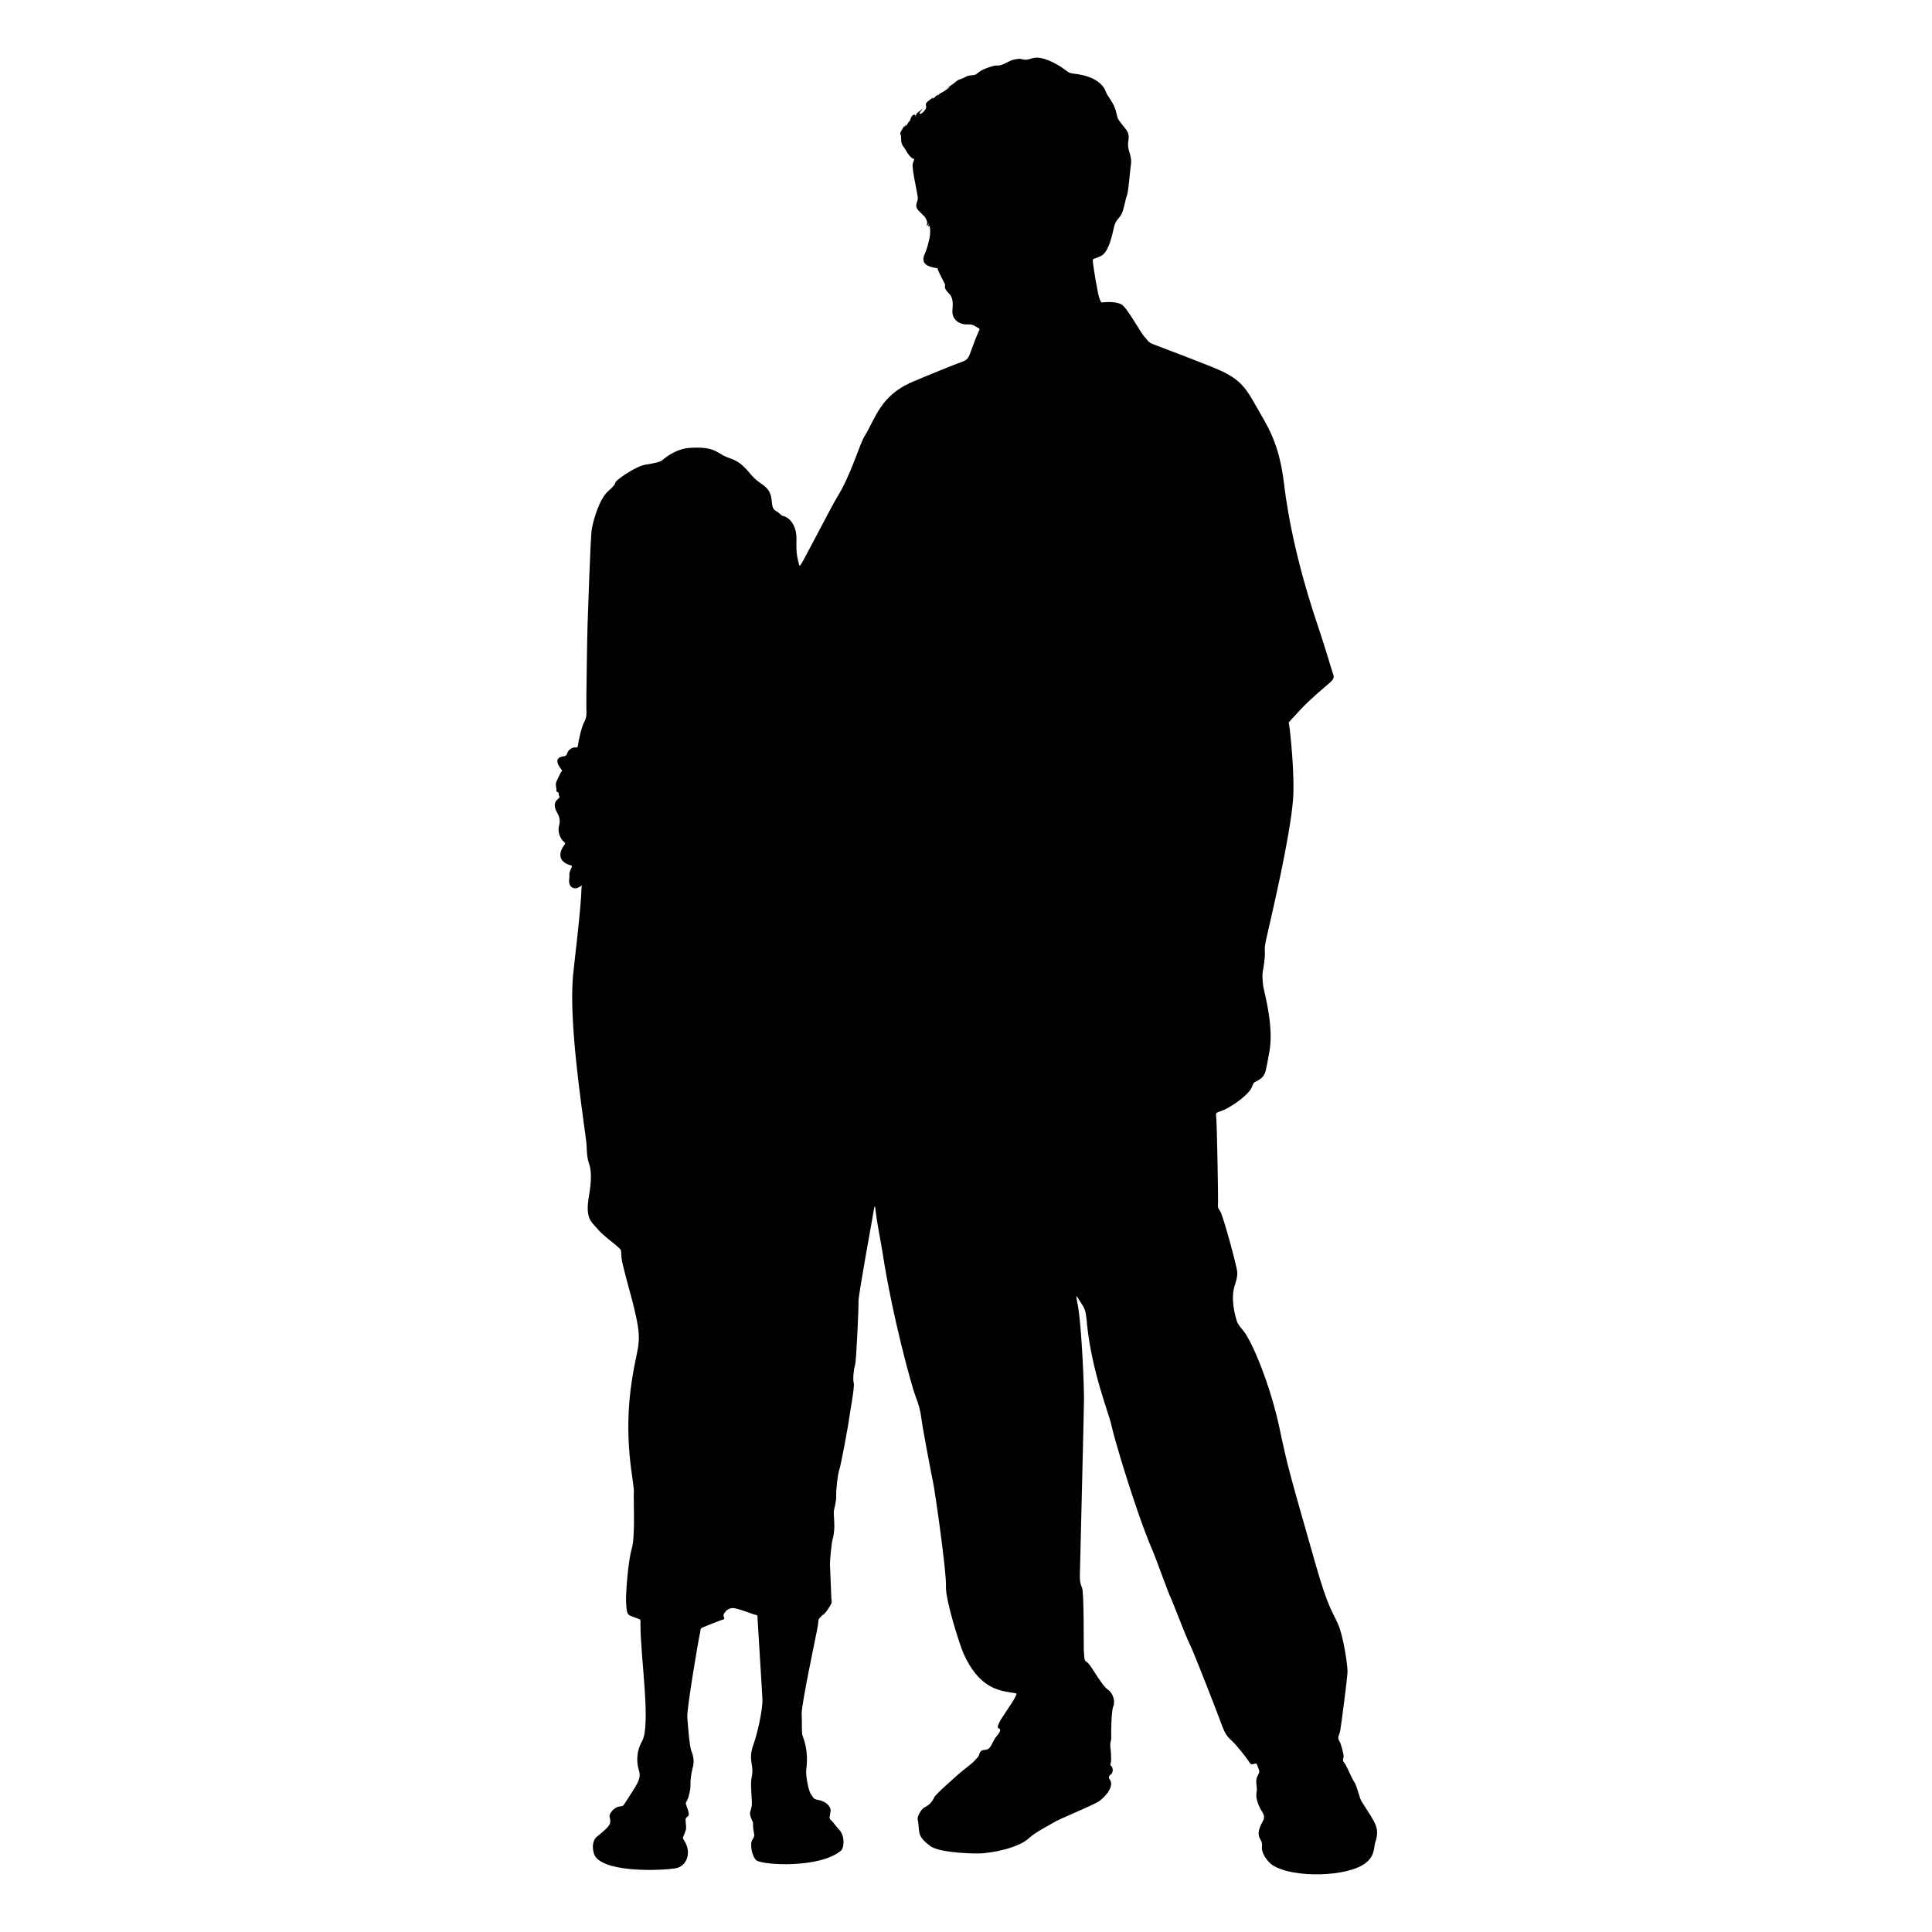 <?xml version="1.0" encoding="utf-8"?>
<!-- Generator: Adobe Illustrator 16.0.0, SVG Export Plug-In . SVG Version: 6.00 Build 0)  -->
<!DOCTYPE svg PUBLIC "-//W3C//DTD SVG 1.1//EN" "http://www.w3.org/Graphics/SVG/1.1/DTD/svg11.dtd">
<svg version="1.1" id="Layer_1" xmlns="http://www.w3.org/2000/svg" xmlns:xlink="http://www.w3.org/1999/xlink" x="0px" y="0px"
	 width="100px" height="100px" viewBox="0 0 100 100" enable-background="new 0 0 100 100" xml:space="preserve">
<g>
	<path fill="#010101" d="M46.754,7.58c-0.118-0.144-0.111-0.34-0.118-0.497c-0.008-0.158-0.086-0.134-0.008-0.269
		c0.08-0.133,0.015-0.023,0.118-0.203c0.146-0.251,0.003,0.076,0.08-0.055c0.173-0.301,0,0.131,0.118-0.089
		c0.117-0.221,0.162-0.271,0.118-0.116c-0.041,0.141-0.027,0.063,0.064-0.191c0.112-0.311,0.253-0.225,0.259-0.179
		c0.017,0.102-0.028,0.157,0,0.086c0.032-0.07,0.01-0.159,0.119-0.244c0.486-0.382,0.197-0.149,0.11-0.007
		c-0.087,0.139,0.135,0.104,0.292-0.172c0.131-0.228-0.181-0.193,0.259-0.507c0.347-0.246-0.076,0.176,0.188-0.078
		c0.395-0.378,0.049,0.032,0.192-0.116c0.14-0.15,0.164-0.128,0.258-0.182c0.174-0.104,0.513-0.354,0.261-0.222
		c-0.251,0.135,0.211-0.134,0.355-0.266c0.213-0.2,0.347-0.163,0.597-0.312c0.18-0.106,0.403-0.021,0.537-0.137
		c0.273-0.244,0.581-0.324,0.824-0.4c0.283-0.087,0.264,0.059,0.711-0.176c0.348-0.182,0.372-0.158,0.605-0.198
		c0.24-0.039,0.25,0.135,0.732-0.032c0.485-0.161,1.262,0.285,1.567,0.498c0.308,0.215,0.306,0.267,0.614,0.3
		c1.529,0.173,1.642,0.986,1.68,1.049c0.143,0.226,0.4,0.552,0.488,0.945c0.086,0.39,0.078,0.329,0.313,0.645
		c0.235,0.314,0.394,0.393,0.313,0.866c-0.078,0.472,0.209,0.693,0.136,1.199c-0.071,0.504-0.119,1.378-0.214,1.622
		c-0.094,0.246-0.141,0.708-0.283,0.96c-0.141,0.251-0.3,0.263-0.4,0.743c-0.138,0.635-0.32,1.246-0.66,1.407
		c-0.402,0.194-0.416,0.097-0.416,0.277c0.021,0.26,0.266,1.773,0.359,1.963c0.096,0.185,0.04,0.171,0.197,0.153
		c0.158-0.015,0.678-0.046,0.952,0.128c0.276,0.172,1.009,1.511,1.165,1.661c0.16,0.15,0.171,0.268,0.406,0.365
		c0.233,0.092,3.071,1.156,3.629,1.426c1.16,0.569,1.299,1.035,2.15,2.506c0.788,1.364,0.93,2.5,1.039,3.297
		c0.063,0.479,0.354,3.217,1.712,7.244c0.255,0.753,0.734,2.292,0.78,2.469c0.059,0.229,0.195,0.329-0.131,0.603
		c-0.967,0.821-1.333,1.177-1.865,1.771c-0.307,0.344-0.26,0.239-0.234,0.377c0.049,0.3,0.313,2.642,0.199,3.971
		c-0.173,1.998-1.124,5.996-1.254,6.58c-0.141,0.639-0.225,0.912-0.199,1.22c0.022,0.308-0.084,0.895-0.084,0.895
		c-0.059,0.202-0.048,0.674,0.024,1.007c0.089,0.421,0.521,2.042,0.295,3.272c-0.076,0.408-0.144,0.802-0.202,1.024
		c-0.059,0.228-0.234,0.392-0.436,0.485c-0.2,0.097-0.176,0.097-0.272,0.328c-0.155,0.395-1.021,0.988-1.442,1.175
		c-0.401,0.176-0.436,0.081-0.401,0.378c0.039,0.295,0.106,4.074,0.095,4.395c-0.01,0.319-0.021,0.26,0.118,0.482
		c0.144,0.227,0.853,2.816,0.876,3.134c0.021,0.32-0.116,0.617-0.167,0.825c-0.118,0.484-0.034,1.077,0.097,1.547
		c0.069,0.251,0.084,0.311,0.381,0.664c0.479,0.582,1.414,2.854,1.887,5.092c0.402,1.907,0.476,2.172,1.879,7.076
		c0.605,2.117,0.842,2.366,1.123,2.979c0.307,0.676,0.509,2.188,0.509,2.483s-0.331,2.823-0.378,3.071
		c-0.047,0.249-0.164,0.343-0.061,0.507c0.106,0.168,0.25,0.735,0.235,0.853c-0.022,0.224-0.08,0.164,0.038,0.308
		c0.117,0.141,0.376,0.79,0.52,1.005c0.143,0.211,0.262,0.814,0.367,0.982c0.773,1.215,0.952,1.381,0.707,2.158
		c-0.07,0.225-0.008,0.644-0.459,1.017c-0.91,0.753-3.764,0.821-4.835,0.145c-0.299-0.19-0.59-0.653-0.565-0.911
		c0.021-0.262-0.014-0.318-0.084-0.438c-0.125-0.209-0.146-0.439,0.129-0.934c0.168-0.295-0.033-0.449-0.152-0.695
		c-0.117-0.249-0.212-0.518-0.177-0.76c0.036-0.231,0.024-0.211,0-0.424s-0.007-0.347,0.06-0.471
		c0.092-0.18,0.117-0.191,0.037-0.404c-0.085-0.21-0.061-0.271-0.236-0.21c-0.182,0.058-0.189-0.048-0.309-0.212
		c-0.117-0.167-0.449-0.582-0.648-0.805c-0.334-0.374-0.453-0.296-0.758-1.161c-0.142-0.399-1.396-3.626-1.596-4.017
		c-0.202-0.387-0.924-2.303-1.004-2.445c-0.083-0.145-0.729-1.962-0.934-2.434c-0.824-1.902-1.987-5.801-2.117-6.453
		c-0.104-0.538-1.02-2.773-1.264-5.233c-0.041-0.437-0.056-0.705-0.225-0.968c-0.453-0.711-0.34-0.614-0.225,0.142
		c0.188,1.237,0.295,4.093,0.295,4.621c0,0.554-0.215,8.979-0.215,9.179c0,0.201-0.008,0.401,0.108,0.65
		c0.115,0.249,0.083,3.049,0.095,3.236c0.043,0.66,0.021,0.492,0.227,0.685c0.188,0.183,0.695,1.136,1.001,1.351
		c0.31,0.211,0.403,0.638,0.298,0.885c-0.107,0.249-0.116,1.406-0.107,1.585c0.012,0.176-0.068,0.284-0.047,0.471
		c0.024,0.188,0.071,0.713,0.024,0.864c-0.047,0.152-0.013,0.095,0.062,0.212c0.068,0.119,0.045,0.308-0.048,0.379
		c-0.098,0.071-0.157,0.153-0.061,0.283c0.198,0.271-0.068,0.733-0.522,1.088c-0.27,0.212-2.113,0.942-2.398,1.134
		c-0.185,0.121-0.898,0.459-1.297,0.828c-0.502,0.459-1.849,0.768-2.646,0.768c-0.529,0-2.045-0.063-2.46-0.403
		c-0.257-0.212-0.518-0.4-0.553-0.767c-0.037-0.367-0.037-0.438-0.071-0.58c-0.038-0.141,0.163-0.554,0.39-0.658
		c0.223-0.108,0.377-0.295,0.459-0.486c0.084-0.188,1.016-0.98,1.231-1.184c0.21-0.199,0.732-0.566,0.861-0.722
		c0.129-0.151,0.213-0.198,0.236-0.305c0.025-0.104,0.085-0.237,0.236-0.25c0.155-0.013,0.235-0.024,0.345-0.163
		c0.104-0.143,0.189-0.4,0.309-0.529c0.115-0.131,0.291-0.356,0.15-0.416c-0.142-0.063-0.046-0.179,0.021-0.346
		c0.072-0.163,0.709-1.07,0.781-1.229c0.142-0.293,0.164-0.236-0.199-0.293c-0.686-0.112-1.666-0.281-2.445-2.011
		c-0.167-0.364-0.946-2.765-0.912-3.485c0.037-0.719-0.566-4.892-0.649-5.295c-0.084-0.399-0.556-2.869-0.615-3.34
		c-0.056-0.477-0.152-0.796-0.305-1.186c-0.196-0.491-1.194-4.112-1.704-7.396c-0.08-0.531-0.27-1.467-0.342-2.021
		c-0.071-0.556-0.059-0.613-0.164,0.022c-0.053,0.31-0.759,4.183-0.746,4.443c0.011,0.26-0.106,3.037-0.177,3.295
		c-0.072,0.26-0.127,0.746-0.072,0.945c0.063,0.203-0.21,1.585-0.235,1.834c-0.023,0.249-0.424,2.421-0.506,2.646
		c-0.085,0.224-0.179,1.063-0.167,1.369c0.011,0.309-0.097,0.625-0.118,0.768c-0.036,0.244,0.112,0.861-0.071,1.502
		c-0.054,0.191-0.142,1.121-0.131,1.312c0.013,0.191,0.059,1.55,0.071,1.748c0.014,0.202,0.055,0.17-0.103,0.423
		c-0.144,0.229-0.251,0.37-0.37,0.43c-0.213,0.235-0.176,0.105-0.224,0.522c-0.036,0.281-0.863,4.086-0.839,4.593
		c0.023,0.51-0.009,0.795,0.035,1.076c0.02,0.122,0.346,0.721,0.201,1.809c-0.038,0.283,0.119,1.099,0.247,1.266
		c0.129,0.164,0.095,0.246,0.379,0.292c0.45,0.079,0.652,0.386,0.637,0.545c-0.022,0.261-0.106,0.404,0,0.483
		c0.108,0.084,0.272,0.334,0.451,0.521c0.288,0.307,0.259,0.928,0.083,1.075c-1.106,0.931-4.078,0.751-4.384,0.496
		c-0.213-0.177-0.343-0.826-0.213-1.042c0.13-0.209,0.119-0.225,0.093-0.366c-0.021-0.139-0.059-0.304-0.046-0.446
		c0.012-0.141-0.024-0.117-0.08-0.271c-0.143-0.36-0.056-0.349,0.009-0.665c0.046-0.234-0.085-1.1-0.009-1.452
		c0.067-0.354,0.055-0.472,0.009-0.742c-0.047-0.271-0.073-0.569,0.096-1.017c0.164-0.448,0.481-1.75,0.46-2.329
		c-0.025-0.578-0.234-3.767-0.25-4.147c-0.011-0.271,0.025-0.166-0.295-0.283c-0.28-0.105-0.873-0.317-1.029-0.293
		c-0.152,0.021-0.283,0.094-0.34,0.188c-0.061,0.096-0.131,0.13-0.086,0.26c0.046,0.131,0.046,0.119-0.129,0.176
		c-0.175,0.062-0.605,0.229-0.909,0.356c-0.223,0.093-0.138,0.101-0.2,0.354c-0.089,0.375-0.679,3.896-0.649,4.301
		c0.022,0.329,0.105,1.511,0.213,1.771c0.105,0.262,0.153,0.545,0.068,0.85c-0.082,0.311-0.129,0.674-0.118,0.898
		c0.012,0.226-0.094,0.65-0.164,0.778c-0.072,0.132-0.085,0.132-0.072,0.216c0.012,0.08,0.236,0.53,0.108,0.625
		c-0.131,0.096-0.131,0.131-0.121,0.271c0.039,0.449,0.037,0.359-0.068,0.652c-0.084,0.221-0.106,0.187,0,0.353
		c0.393,0.612,0.121,1.319-0.439,1.417c-0.75,0.13-3.475,0.229-4.134-0.557c-0.191-0.225-0.261-0.84,0.059-1.086
		c0.317-0.246,0.553-0.472,0.626-0.589c0.07-0.122,0.07-0.239,0.023-0.413c-0.057-0.207,0.286-0.529,0.483-0.545
		c0.238-0.025,0.201-0.025,0.367-0.273c0.167-0.247,0.484-0.746,0.581-0.934c0.093-0.188,0.164-0.388,0.093-0.627
		c-0.112-0.367-0.192-0.929,0.152-1.549c0.47-0.837-0.082-4.35-0.082-6.012c0-0.318,0.032-0.266-0.164-0.346
		c-0.535-0.209-0.531-0.094-0.581-0.838c-0.026-0.389,0.106-2.162,0.295-2.774s0.082-2.601,0.107-2.907
		c0.041-0.518-0.601-2.71-0.083-5.918c0.318-1.979,0.583-1.736-0.013-4.064c-0.13-0.511-0.513-1.811-0.545-2.188
		c-0.035-0.426,0.047-0.331-0.246-0.593c-0.194-0.171-0.688-0.529-0.936-0.813c-0.415-0.474-0.702-0.601-0.496-1.799
		c0.058-0.341,0.179-1.134,0.011-1.605c-0.163-0.47-0.105-0.793-0.163-1.24c-0.232-1.771-0.88-6.027-0.685-8.448
		c0.035-0.459,0.42-3.505,0.447-4.597c0.008-0.26,0.096-0.162-0.188-0.033c-0.2,0.092-0.504-0.024-0.449-0.449
		c0.036-0.274-0.037-0.249,0.072-0.484c0.106-0.237,0.092-0.201-0.059-0.25c-0.53-0.161-0.583-0.583-0.308-0.97
		c0.119-0.164,0.106-0.151,0-0.248c-0.151-0.132-0.327-0.47-0.227-0.828c0.083-0.283-0.009-0.495-0.104-0.663
		c-0.095-0.163-0.225-0.459,0.01-0.67c0.238-0.214,0.047-0.13,0.072-0.284c0.022-0.155-0.13-0.046-0.118-0.215
		c0.012-0.166-0.083-0.244,0.012-0.459c0.094-0.21,0.098-0.217,0.227-0.464c0.043-0.081,0.097-0.046,0.009-0.15
		c-0.026-0.034-0.5-0.591,0.119-0.669c0.181-0.021,0.172-0.117,0.213-0.212c0.039-0.096,0.213-0.247,0.361-0.247
		c0.149,0,0.157,0.027,0.182-0.164c0.024-0.19,0.182-0.92,0.322-1.164c0.142-0.248,0.111-0.497,0.104-0.756
		c-0.007-0.26,0.046-3.995,0.064-4.294c0.016-0.298,0.142-4.505,0.219-4.938c0.079-0.435,0.378-1.537,0.851-1.953
		c0.473-0.417,0.292-0.396,0.441-0.538c0.15-0.144,0.992-0.756,1.504-0.834c0.514-0.079,0.772-0.146,0.883-0.251
		c0.112-0.104,0.682-0.563,1.359-0.612c0.677-0.046,1.115,0.009,1.461,0.213c0.347,0.205,0.387,0.229,0.631,0.315
		c0.387,0.137,0.643,0.283,1.103,0.847c0.211,0.26,0.44,0.406,0.55,0.484c0.215,0.153,0.465,0.329,0.518,0.792
		c0.052,0.47,0.053,0.515,0.31,0.661c0.11,0.064,0.174,0.188,0.308,0.214c0.182,0.032,0.717,0.354,0.673,1.285
		c-0.007,0.164-0.003,0.584,0.028,0.741c0.033,0.157,0.052,0.289,0.071,0.349c0.073,0.235,0.042,0.248,0.15,0.103
		c0.1-0.133,1.634-3.099,1.824-3.4c0.755-1.196,1.194-2.804,1.452-3.211c0.538-0.851,0.799-2.099,2.466-2.806
		c0.78-0.333,2.248-0.931,2.591-1.048c0.347-0.118,0.355-0.315,0.459-0.574c0.099-0.262,0.221-0.611,0.321-0.83
		c0.151-0.334,0.149-0.299,0.003-0.368c-0.206-0.102-0.177-0.173-0.558-0.158c-0.328,0.008-0.771-0.218-0.734-0.729
		c0.018-0.244,0.066-0.618-0.155-0.847c-0.157-0.167-0.248-0.276-0.231-0.379c0.014-0.104,0-0.137-0.04-0.208
		c-0.039-0.071-0.263-0.514-0.31-0.632c-0.049-0.12,0.023-0.1-0.187-0.139c-0.257-0.05-0.79-0.163-0.491-0.761
		c0.085-0.174,0.246-0.719,0.262-1.041c0.012-0.178-0.022-0.418-0.055-0.374c-0.066,0.086-0.047,0.034-0.037-0.035
		c0.017-0.08,0.051-0.146-0.039,0.008c-0.062,0.11-0.041,0.044-0.022-0.136c0.008-0.069-0.116-0.311-0.165-0.343
		c-0.047-0.03-0.109-0.112-0.248-0.242c-0.289-0.269-0.083-0.453-0.071-0.655c0.011-0.199-0.328-1.542-0.264-1.807
		c0.046-0.196,0.119-0.241,0.059-0.249C47.067,8.176,46.873,7.722,46.754,7.58z M37.695,82.51c-0.224-1.229-0.165-3.701-0.064-4.453
		c0.042-0.291,0.292-2.605,0.425-3.039c0.136-0.435,0.079-0.48,0.189-0.27c0.11,0.213,0.086,0.412,0.086,0.662
		c0,0.566-0.009,1.304,0.22,1.766c0.126,0.25,0.135,0.44,0.041,0.572c-0.093,0.136-0.236,0.995-0.179,1.236
		c0.055,0.248,0.03,0.363-0.04,0.498c-0.072,0.135-0.215,0.897-0.2,1.394c0.019,0.499-0.099,0.779-0.14,0.883
		c-0.039,0.103-0.01,0.151-0.167,0.664C37.713,82.939,37.758,82.854,37.695,82.51z"/>
</g>
</svg>
